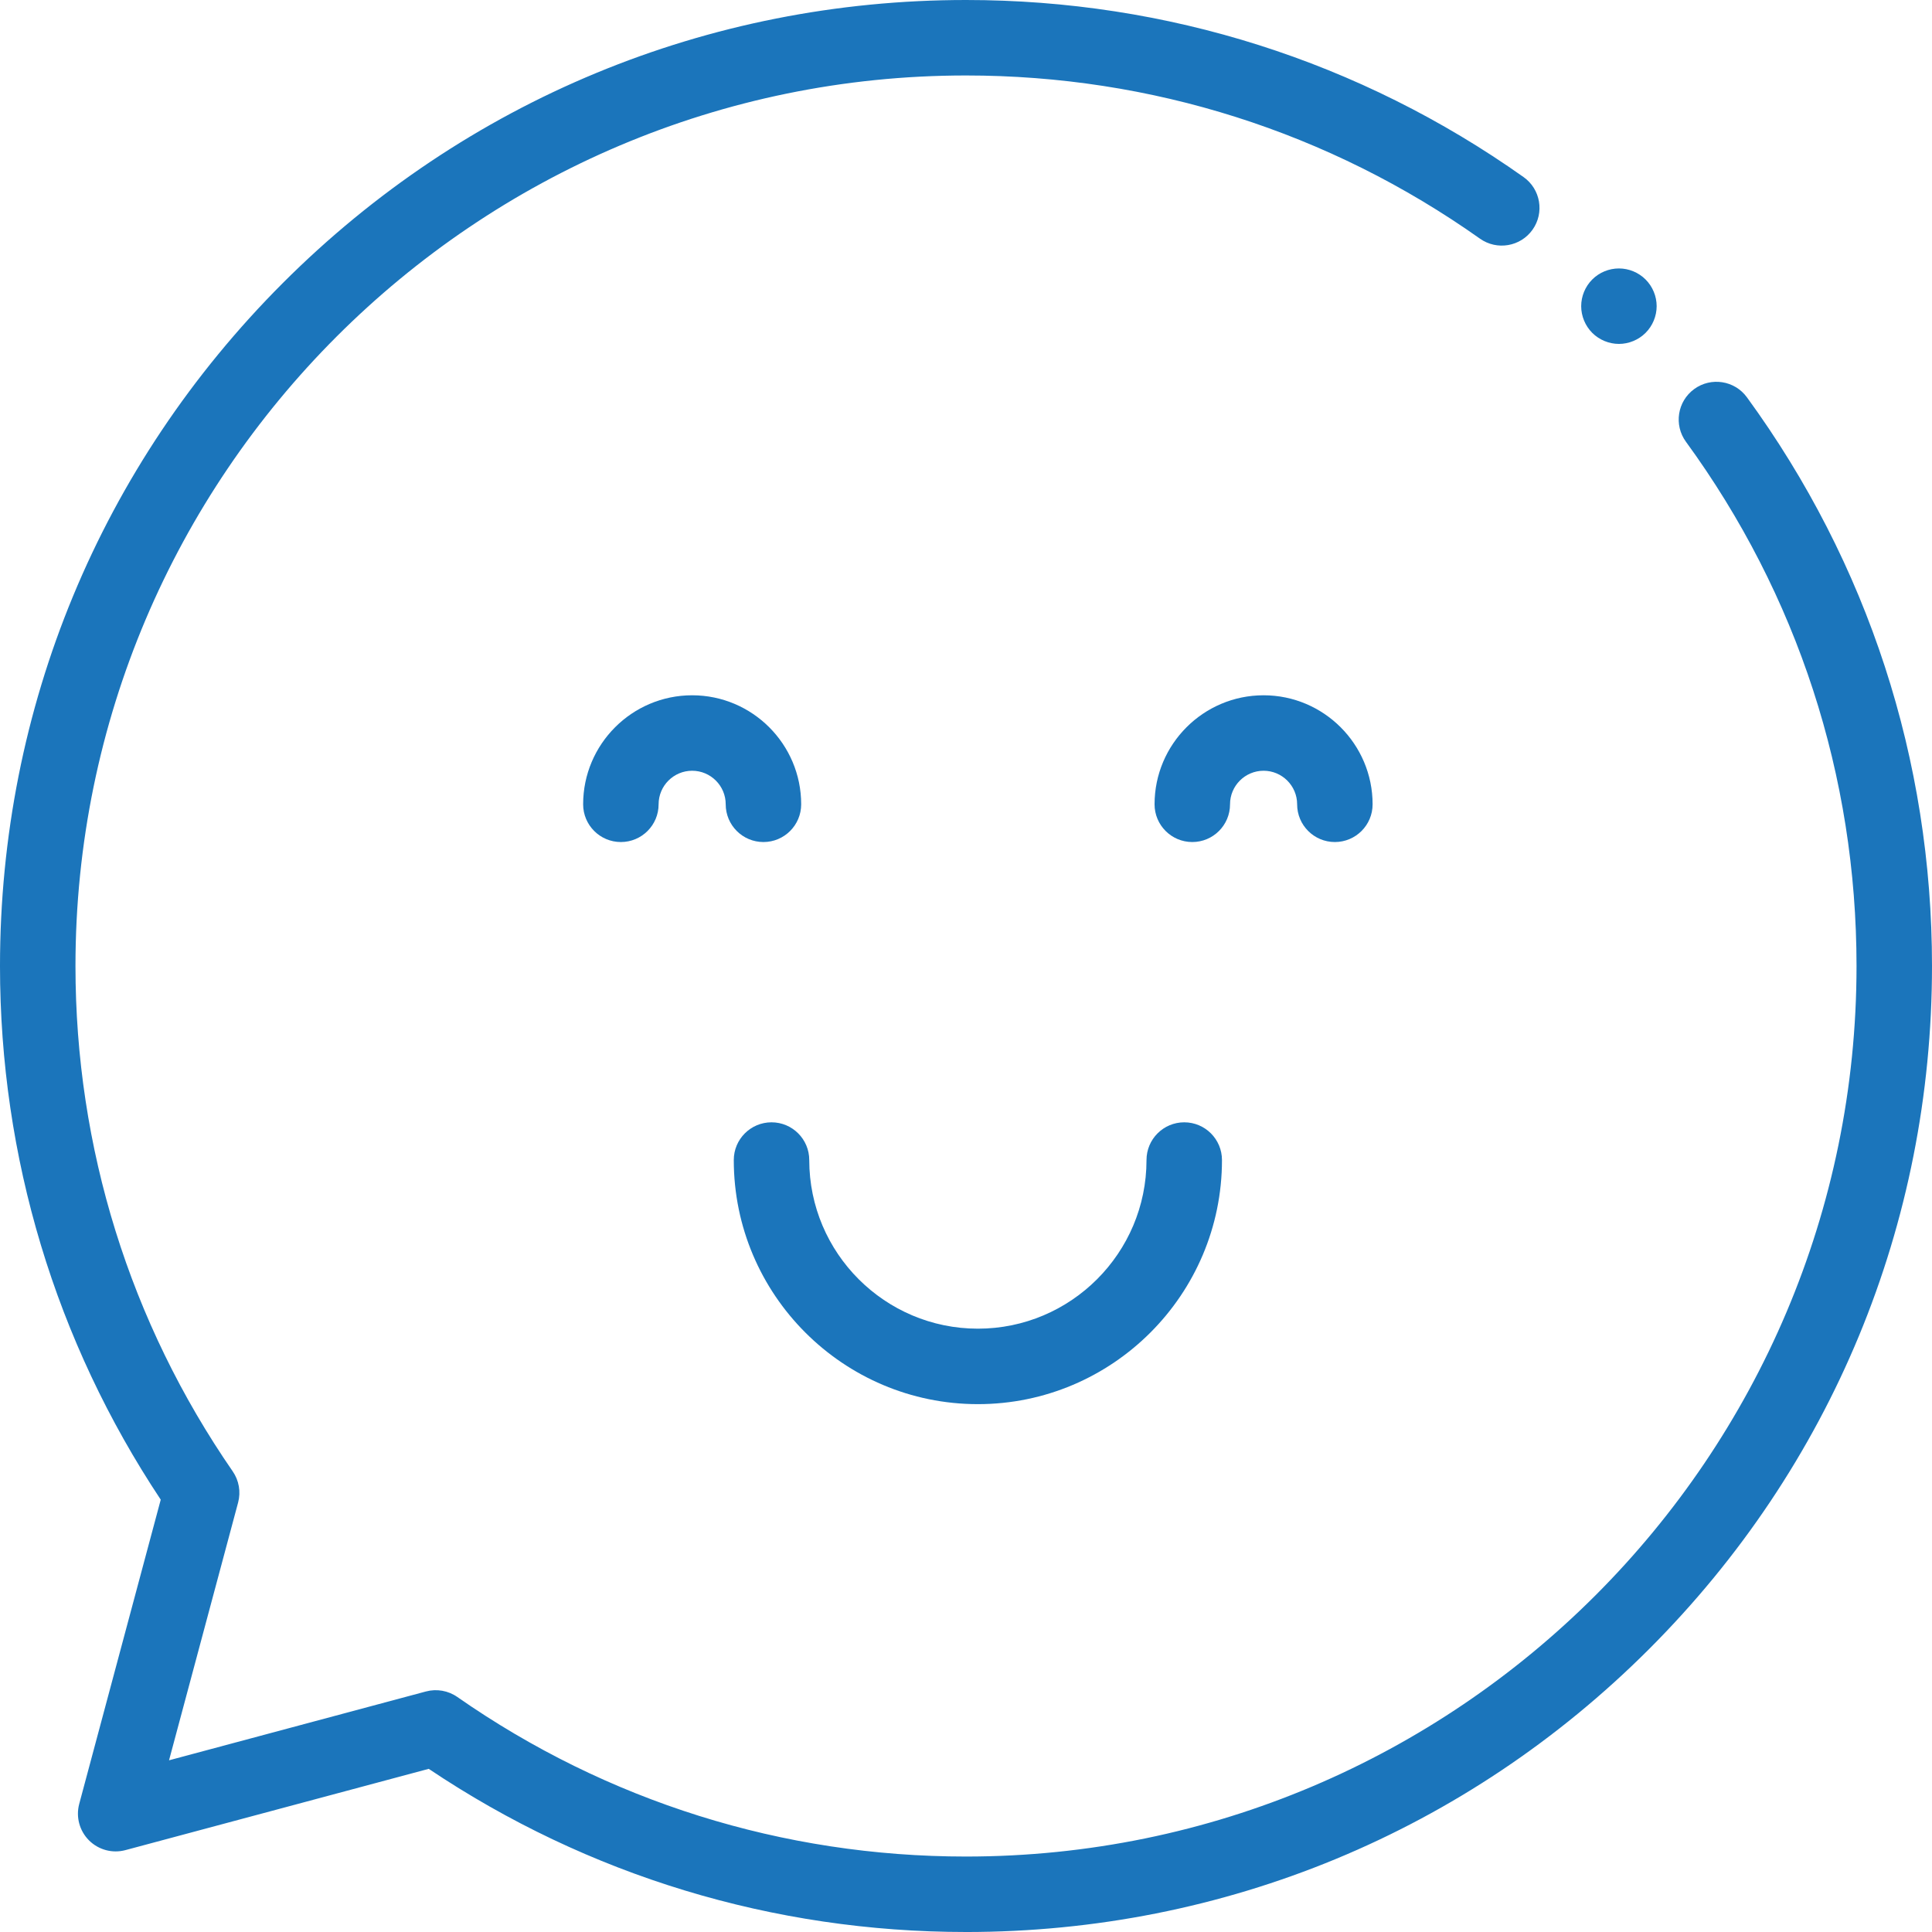 <?xml version="1.0"?>
<svg xmlns="http://www.w3.org/2000/svg" height="512px" viewBox="0 0 512 512" width="512px"><g><path d="m256 512c-51.062 0-100.188-14.934-142.383-43.238l-80.375 21.539c-3.453.926-7.133-.062-9.66-2.59-2.523-2.527-3.512-6.207-2.586-9.66l21.602-80.625c-27.883-41.98-42.598-90.773-42.598-141.426 0-68.379 26.629-132.668 74.98-181.02 48.352-48.352 112.641-74.98 181.02-74.98 53.309 0 104.402 16.227 147.762 46.926 4.508 3.191 5.574 9.43 2.387 13.938-3.191 4.508-9.434 5.574-13.941 2.383-39.965-28.293-87.062-43.246-136.207-43.246-130.133 0-236 105.867-236 236 0 48.133 14.41 94.438 41.668 133.918 1.668 2.414 2.191 5.438 1.434 8.27l-18.305 68.309 68.082-18.242c2.852-.762 5.891-.23 8.309 1.457 39.676 27.664 86.293 42.289 134.812 42.289 130.133 0 236-105.867 236-236 0-50.348-15.633-98.387-45.203-138.926-3.258-4.465-2.277-10.719 2.184-13.973 4.465-3.258 10.719-2.277 13.973 2.184 32.086 43.988 49.047 96.102 49.047 150.715 0 68.379-26.629 132.668-74.98 181.02-48.352 48.352-112.641 74.98-181.02 74.98zm0 0" data-original="#000000" class="active-path" data-old_color="#000000" fill="#1B75BB"/><path d="m202.32 223.148c-5.52 0-10-4.477-10-10 0-4.902-3.988-8.891-8.891-8.891-4.902 0-8.891 3.988-8.891 8.891 0 5.523-4.477 10-10 10-5.52 0-10-4.477-10-10 0-15.93 12.961-28.891 28.891-28.891 15.93 0 28.891 12.961 28.891 28.891 0 5.523-4.477 10-10 10zm0 0" data-original="#000000" class="active-path" data-old_color="#000000" fill="#1B75BB"/><path d="m353.754 223.148c-5.523 0-10-4.477-10-10 0-4.902-3.988-8.891-8.891-8.891-4.902 0-8.891 3.988-8.891 8.891 0 5.523-4.477 10-10 10-5.523 0-10-4.477-10-10 0-15.93 12.961-28.891 28.891-28.891 15.93 0 28.891 12.961 28.891 28.891 0 5.523-4.477 10-10 10zm0 0" data-original="#000000" class="active-path" data-old_color="#000000" fill="#1B75BB"/><path d="m259.148 372.113c-35.672 0-64.688-29.02-64.688-64.688 0-5.523 4.477-10 10-10 5.52 0 10 4.477 10 10 0 24.641 20.047 44.688 44.688 44.688 24.641 0 44.688-20.047 44.688-44.688 0-5.523 4.477-10 10-10 5.52 0 10 4.477 10 10 0 35.668-29.02 64.688-64.688 64.688zm0 0" data-original="#000000" class="active-path" data-old_color="#000000" fill="#1B75BB"/><path d="m429.031 91.141c-2.633 0-5.211-1.07-7.07-2.93-1.859-1.859-2.93-4.441-2.93-7.07 0-2.641 1.066-5.211 2.93-7.07 1.859-1.871 4.438-2.93 7.07-2.93 2.629 0 5.207 1.059 7.066 2.93 1.863 1.859 2.934 4.43 2.934 7.07 0 2.629-1.07 5.211-2.934 7.07-1.859 1.859-4.438 2.93-7.066 2.93zm0 0" data-original="#000000" class="active-path" data-old_color="#000000" fill="#1B75BB"/></g> </svg>
